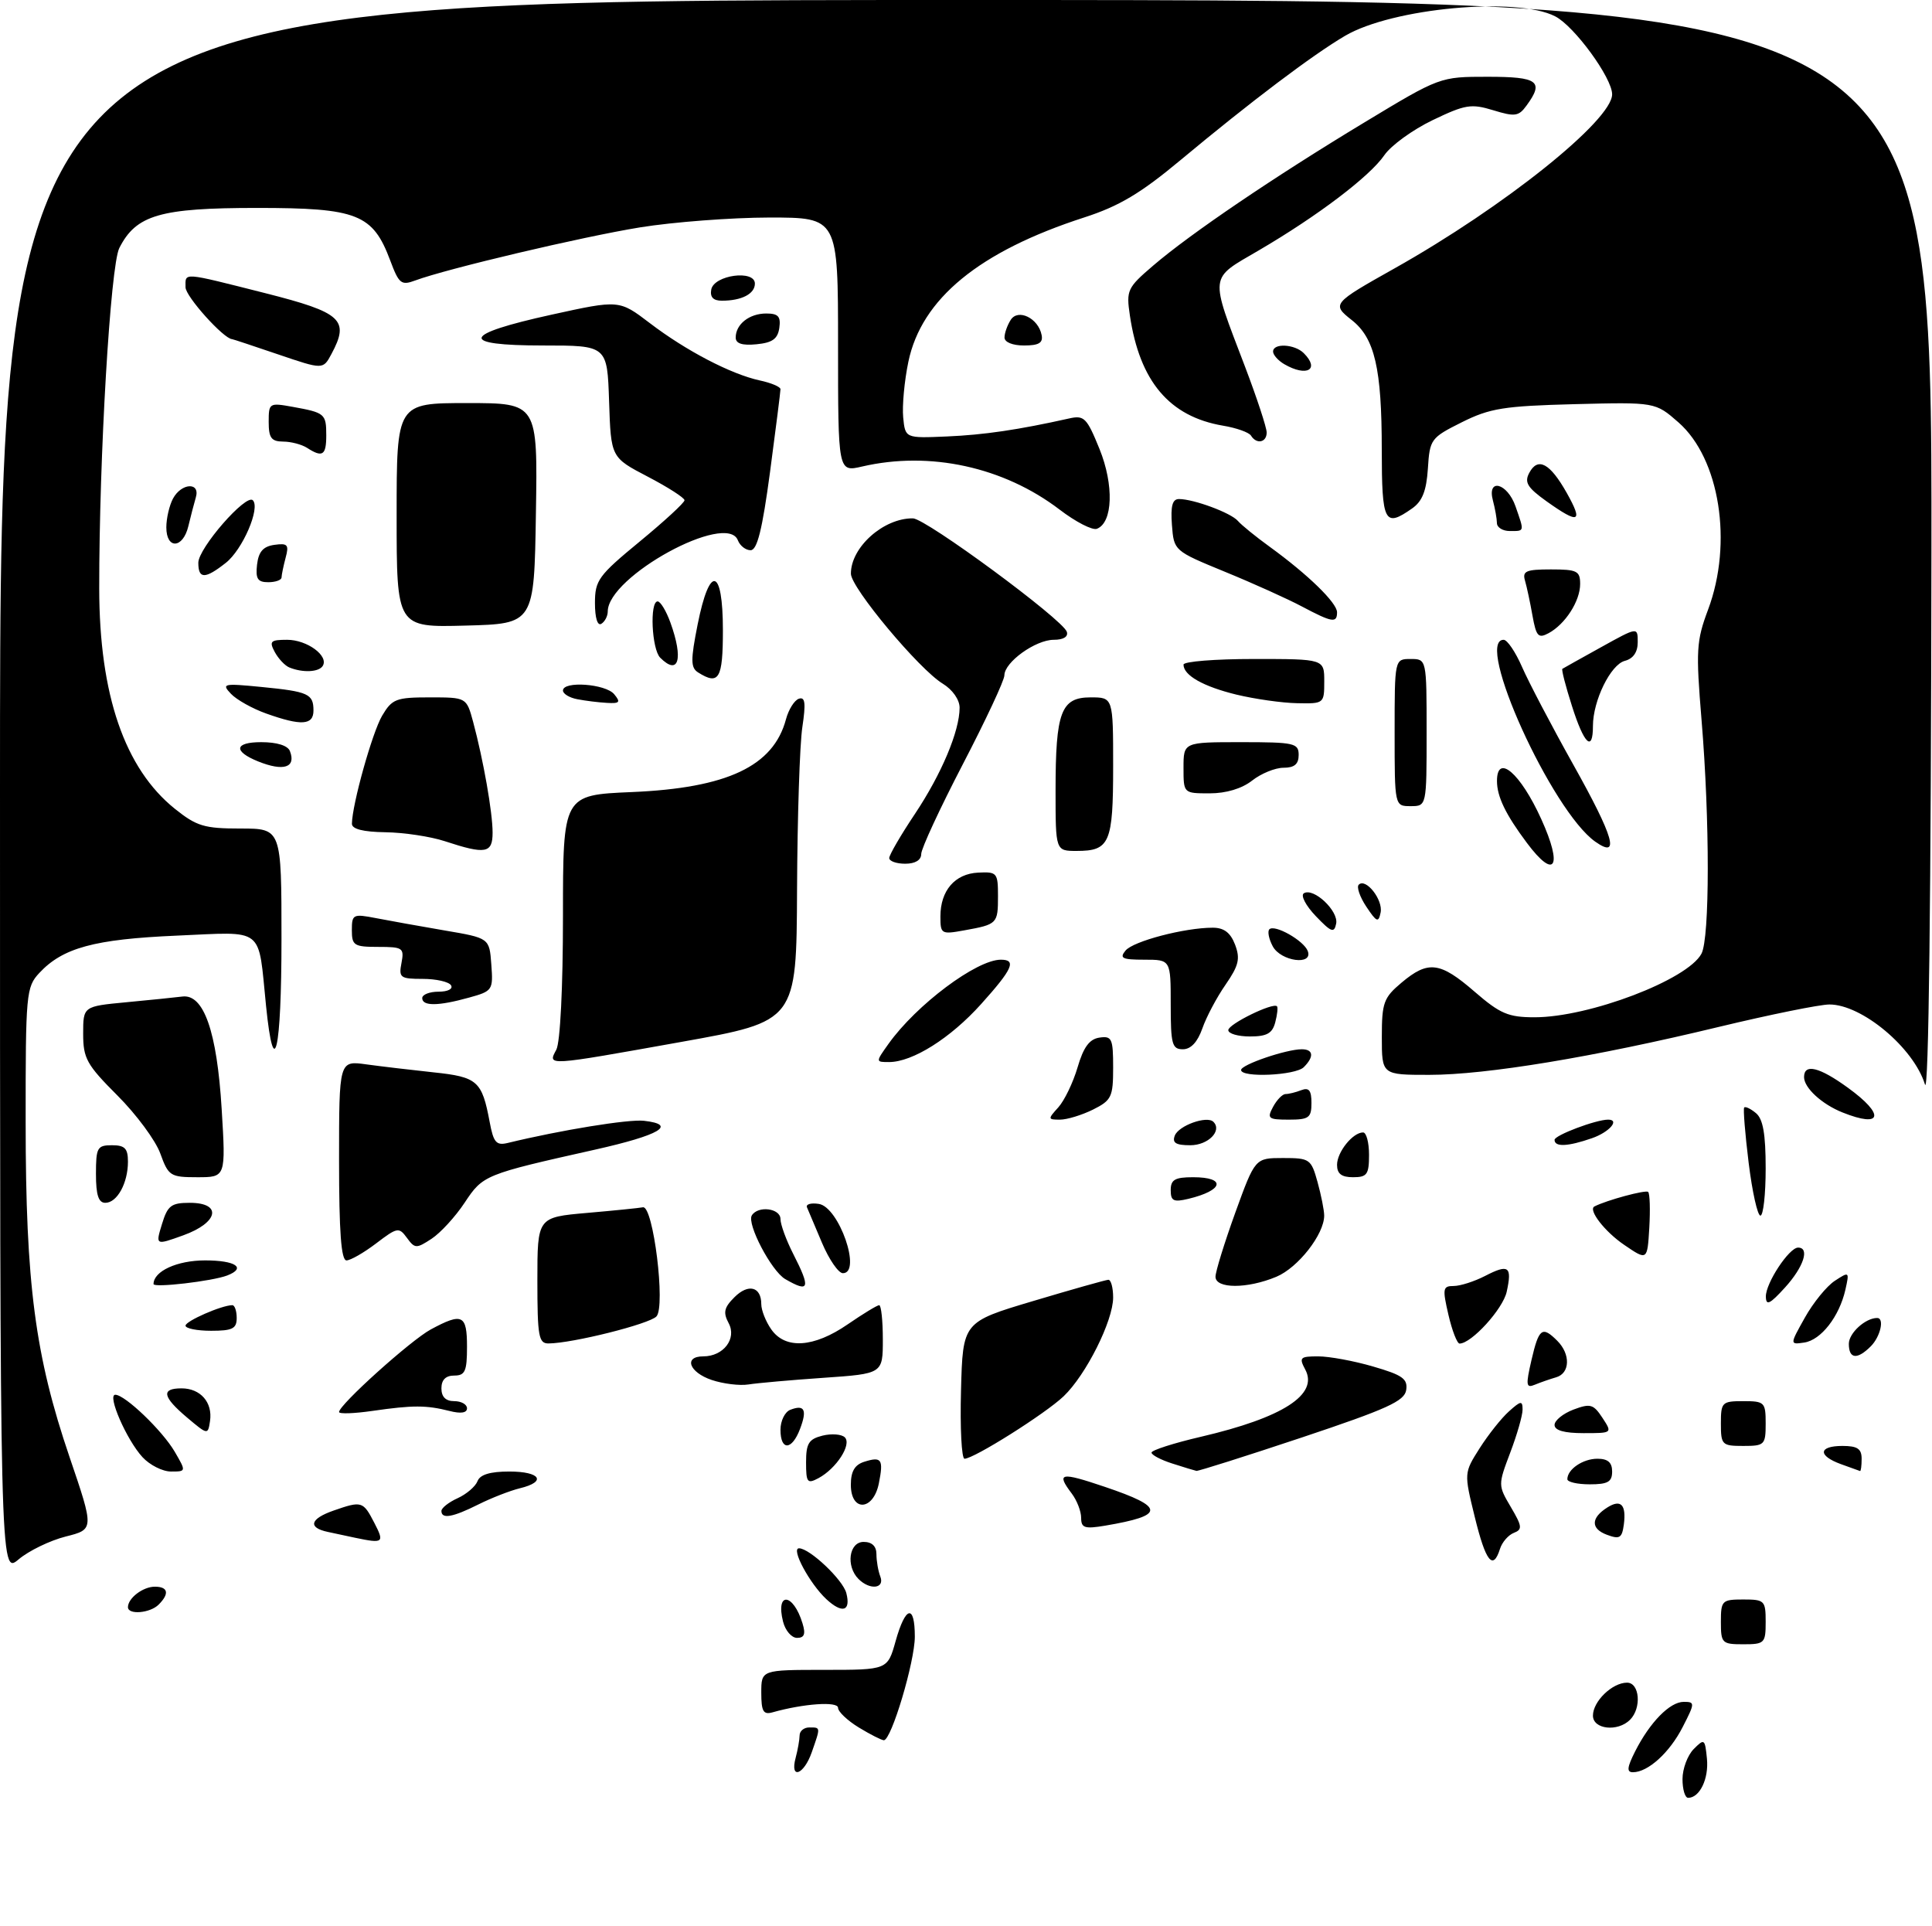 <?xml version="1.0" encoding="UTF-8" standalone="no"?>
<!DOCTYPE svg PUBLIC "-//W3C//DTD SVG 1.1//EN" "http://www.w3.org/Graphics/SVG/1.1/DTD/svg11.dtd" >
<svg xmlns="http://www.w3.org/2000/svg" xmlns:xlink="http://www.w3.org/1999/xlink" version="1.1" viewBox="0 0 302 301">
 <g >
 <path fill="currentColor"
d=" M 263.00 278.07 C 263.00 276.46 263.79 274.35 264.75 273.38 C 266.42 271.70 266.51 271.77 266.82 274.88 C 267.13 278.02 265.69 281.00 263.88 281.00 C 263.39 281.00 263.00 279.68 263.00 278.07 Z  M 124.37 274.75 C 124.70 273.51 124.98 271.94 124.99 271.25 C 124.99 270.56 125.67 270.00 126.50 270.00 C 128.29 270.00 128.28 269.90 126.90 273.85 C 125.66 277.43 123.44 278.21 124.37 274.75 Z  M 255.59 273.75 C 257.90 269.19 261.02 266.00 263.19 266.00 C 264.96 266.00 264.96 266.17 263.03 269.93 C 260.99 273.93 257.61 277.00 255.25 277.00 C 254.25 277.00 254.33 276.25 255.59 273.75 Z  M 134.25 270.01 C 132.46 268.92 131.00 267.53 131.00 266.93 C 131.00 265.89 125.61 266.27 120.75 267.64 C 119.32 268.04 119.00 267.49 119.00 264.57 C 119.00 261.00 119.00 261.00 128.87 261.00 C 138.74 261.00 138.74 261.00 140.00 256.50 C 141.54 251.00 143.00 250.66 143.00 255.81 C 143.00 259.73 139.33 272.00 138.16 272.00 C 137.80 271.99 136.04 271.10 134.25 270.01 Z  M 249.00 268.15 C 249.00 265.92 252.02 263.00 254.33 263.00 C 256.31 263.00 256.63 266.97 254.80 268.80 C 252.87 270.73 249.00 270.30 249.00 268.15 Z  M 269.00 253.50 C 269.00 250.17 269.17 250.00 272.50 250.00 C 275.83 250.00 276.00 250.17 276.00 253.50 C 276.00 256.83 275.83 257.00 272.50 257.00 C 269.17 257.00 269.00 256.83 269.00 253.50 Z  M 122.40 253.45 C 121.21 248.71 124.01 248.98 125.45 253.75 C 125.96 255.41 125.73 256.00 124.59 256.00 C 123.73 256.00 122.75 254.85 122.40 253.45 Z  M 20.00 251.20 C 20.00 249.79 22.35 248.00 24.20 248.00 C 26.28 248.00 26.52 249.08 24.80 250.80 C 23.45 252.15 20.00 252.43 20.00 251.20 Z  M 129.16 249.94 C 126.55 247.50 123.59 242.00 124.90 242.00 C 126.56 242.00 131.74 246.90 132.29 248.99 C 133.03 251.85 131.66 252.26 129.16 249.94 Z  M 134.20 246.80 C 132.19 244.79 132.71 241.00 135.00 241.00 C 136.30 241.00 137.00 241.67 137.00 242.92 C 137.00 243.97 137.27 245.55 137.61 246.42 C 138.33 248.31 135.97 248.57 134.20 246.80 Z  M -0.00 123.09 C 0.00 0.00 0.00 0.00 151.00 0.00 C 302.00 0.00 302.00 0.00 301.91 86.25 C 301.85 140.56 301.48 171.39 300.90 169.50 C 299.14 163.78 291.05 157.00 285.97 157.00 C 284.46 157.00 276.69 158.58 268.70 160.50 C 249.11 165.23 232.34 168.00 223.40 168.00 C 216.00 168.00 216.00 168.00 216.00 162.09 C 216.00 156.72 216.28 155.94 219.08 153.59 C 223.24 150.09 225.09 150.31 230.50 155.00 C 234.50 158.46 235.77 159.00 239.88 159.00 C 248.41 159.00 263.78 153.15 265.96 149.07 C 267.27 146.63 267.28 128.20 265.98 112.57 C 265.08 101.65 265.16 100.19 267.00 95.28 C 270.90 84.85 268.82 71.68 262.37 66.02 C 258.75 62.85 258.75 62.85 246.13 63.17 C 235.04 63.46 232.89 63.81 228.50 66.00 C 223.66 68.42 223.49 68.65 223.20 73.23 C 222.97 76.73 222.33 78.36 220.72 79.48 C 216.41 82.50 216.00 81.71 215.99 70.25 C 215.99 57.58 214.89 52.84 211.29 50.02 C 208.15 47.54 208.26 47.41 218.00 41.94 C 235.11 32.33 252.00 18.81 252.00 14.74 C 252.00 12.18 246.11 4.11 243.11 2.56 C 237.12 -0.54 217.68 1.25 210.27 5.59 C 205.23 8.54 195.48 15.90 184.50 25.05 C 178.30 30.22 174.92 32.23 169.50 33.98 C 153.05 39.30 144.04 46.70 141.99 56.55 C 141.37 59.52 141.01 63.42 141.18 65.22 C 141.50 68.50 141.50 68.50 148.00 68.22 C 153.82 67.97 159.18 67.18 167.10 65.41 C 169.47 64.87 169.88 65.28 171.87 70.18 C 174.15 75.81 173.96 81.69 171.46 82.65 C 170.76 82.92 168.14 81.57 165.63 79.65 C 156.89 72.98 145.34 70.46 134.75 72.92 C 131.00 73.79 131.00 73.79 131.00 53.89 C 131.00 34.00 131.00 34.00 120.25 34.00 C 114.34 34.01 105.24 34.70 100.04 35.54 C 90.95 37.02 69.89 41.99 64.90 43.84 C 62.72 44.65 62.36 44.36 61.00 40.72 C 58.28 33.45 55.87 32.50 40.17 32.50 C 25.02 32.50 21.27 33.59 18.65 38.77 C 17.26 41.53 15.49 71.52 15.51 92.00 C 15.53 108.60 19.49 120.12 27.34 126.42 C 30.74 129.14 31.93 129.50 37.59 129.50 C 44.00 129.50 44.00 129.50 44.00 146.75 C 44.00 164.33 42.83 169.43 41.59 157.25 C 40.31 144.67 41.55 145.64 27.60 146.24 C 14.74 146.80 9.81 148.14 6.14 152.08 C 4.09 154.28 4.00 155.29 4.01 175.44 C 4.01 200.69 5.49 211.94 10.87 227.73 C 14.72 239.04 14.72 239.04 10.27 240.16 C 7.82 240.78 4.51 242.38 2.91 243.73 C 0.00 246.18 -0.00 246.18 -0.00 123.09 Z  M 230.53 237.11 C 228.84 230.22 228.84 230.22 231.29 226.36 C 232.64 224.24 234.70 221.64 235.87 220.60 C 237.74 218.92 238.00 218.89 238.00 220.33 C 238.00 221.24 237.13 224.26 236.07 227.05 C 234.16 232.10 234.16 232.15 236.17 235.56 C 237.94 238.56 238.00 239.06 236.63 239.59 C 235.78 239.92 234.80 241.04 234.47 242.09 C 233.38 245.54 232.24 244.10 230.53 237.11 Z  M 55.50 240.35 C 54.40 240.11 52.49 239.71 51.25 239.44 C 48.08 238.77 48.45 237.39 52.15 236.10 C 56.54 234.57 56.76 234.63 58.50 238.00 C 60.13 241.14 59.94 241.28 55.50 240.35 Z  M 251.17 239.88 C 248.63 238.93 248.67 237.24 251.26 235.61 C 253.37 234.28 254.23 235.18 253.83 238.28 C 253.54 240.41 253.18 240.63 251.17 239.88 Z  M 169.00 237.24 C 169.00 236.22 168.34 234.51 167.53 233.44 C 165.07 230.18 165.74 230.04 172.69 232.39 C 182.15 235.58 182.16 236.87 172.75 238.46 C 169.54 239.00 169.00 238.82 169.00 237.24 Z  M 69.00 236.16 C 69.00 235.70 70.14 234.80 71.53 234.17 C 72.92 233.54 74.32 232.34 74.64 231.51 C 75.03 230.48 76.61 230.00 79.61 230.00 C 84.50 230.00 85.50 231.60 81.25 232.62 C 79.74 232.99 76.83 234.12 74.79 235.14 C 70.76 237.16 69.00 237.47 69.00 236.16 Z  M 133.00 232.07 C 133.00 229.98 133.60 228.95 135.08 228.48 C 137.81 227.61 138.13 228.08 137.38 231.84 C 136.52 236.16 133.00 236.35 133.00 232.07 Z  M 126.00 228.55 C 126.00 225.61 126.42 224.93 128.57 224.39 C 129.99 224.04 131.56 224.16 132.06 224.66 C 133.17 225.77 130.74 229.53 127.95 231.03 C 126.19 231.97 126.00 231.73 126.00 228.55 Z  M 245.00 231.20 C 245.00 229.65 247.43 228.00 249.70 228.00 C 251.33 228.00 252.00 228.58 252.00 230.00 C 252.00 231.62 251.33 232.00 248.50 232.00 C 246.57 232.00 245.00 231.64 245.00 231.20 Z  M 22.27 227.75 C 19.80 225.07 16.71 218.00 18.02 218.00 C 19.54 218.00 25.38 223.60 27.31 226.90 C 29.11 230.00 29.11 230.00 26.73 230.00 C 25.42 230.00 23.41 228.99 22.27 227.75 Z  M 183.25 228.75 C 181.46 228.18 180.00 227.41 180.00 227.04 C 180.00 226.67 183.49 225.55 187.75 224.56 C 200.55 221.57 206.13 217.97 204.03 214.06 C 203.03 212.18 203.21 212.00 206.06 212.00 C 207.78 212.00 211.65 212.71 214.65 213.59 C 219.23 214.92 220.07 215.51 219.81 217.26 C 219.55 218.99 216.84 220.22 203.52 224.67 C 194.74 227.60 187.31 229.95 187.02 229.90 C 186.74 229.84 185.04 229.33 183.25 228.75 Z  M 287.75 228.84 C 284.11 227.51 284.25 226.00 288.00 226.00 C 290.33 226.00 291.00 226.44 291.00 228.00 C 291.00 229.10 290.89 229.96 290.75 229.92 C 290.61 229.88 289.26 229.39 287.75 228.84 Z  M 150.22 217.32 C 150.50 206.63 150.50 206.63 161.50 203.35 C 167.55 201.54 172.84 200.05 173.25 200.03 C 173.66 200.02 174.00 201.26 174.00 202.80 C 174.00 206.45 169.76 214.90 166.26 218.24 C 163.39 220.97 152.24 228.00 150.77 228.00 C 150.31 228.00 150.06 223.19 150.22 217.32 Z  M 122.00 223.47 C 122.00 222.08 122.69 220.67 123.54 220.35 C 125.76 219.49 126.20 220.35 125.05 223.36 C 123.78 226.71 122.00 226.78 122.00 223.47 Z  M 269.00 222.50 C 269.00 219.17 269.17 219.00 272.50 219.00 C 275.83 219.00 276.00 219.17 276.00 222.50 C 276.00 225.83 275.83 226.00 272.50 226.00 C 269.17 226.00 269.00 225.83 269.00 222.50 Z  M 29.25 221.57 C 25.39 218.31 25.14 217.00 28.38 217.00 C 31.34 217.00 33.26 219.20 32.83 222.10 C 32.50 224.29 32.48 224.29 29.25 221.57 Z  M 243.00 222.72 C 243.00 222.01 244.33 220.94 245.95 220.32 C 248.60 219.33 249.07 219.46 250.48 221.60 C 252.05 224.00 252.05 224.00 247.52 224.00 C 244.51 224.00 243.00 223.57 243.00 222.72 Z  M 53.00 220.70 C 53.00 219.57 64.21 209.48 67.34 207.79 C 72.27 205.13 73.00 205.48 73.00 210.50 C 73.00 214.33 72.70 215.00 71.00 215.00 C 69.67 215.00 69.00 215.67 69.00 217.00 C 69.00 218.33 69.67 219.00 71.00 219.00 C 72.10 219.00 73.00 219.50 73.00 220.12 C 73.00 220.84 72.03 220.99 70.25 220.53 C 66.64 219.62 64.56 219.61 58.25 220.52 C 55.36 220.94 53.00 221.02 53.00 220.70 Z  M 111.25 215.69 C 107.71 214.49 106.82 212.00 109.93 212.00 C 113.09 212.00 115.20 209.24 113.90 206.81 C 113.01 205.15 113.18 204.37 114.80 202.76 C 116.97 200.58 119.00 201.10 119.00 203.84 C 119.00 204.78 119.70 206.56 120.56 207.78 C 122.76 210.93 127.21 210.64 132.50 207.00 C 134.90 205.35 137.12 204.00 137.43 204.00 C 137.74 204.00 138.00 206.41 138.00 209.35 C 138.00 214.71 138.00 214.71 128.75 215.35 C 123.66 215.70 118.38 216.17 117.00 216.39 C 115.62 216.61 113.04 216.29 111.25 215.69 Z  M 239.40 212.54 C 240.55 207.59 241.07 207.21 243.43 209.57 C 245.52 211.66 245.43 214.64 243.25 215.27 C 242.29 215.55 240.79 216.07 239.92 216.43 C 238.54 217.00 238.48 216.53 239.40 212.54 Z  M 289.00 210.04 C 289.00 208.36 291.59 206.00 293.43 206.00 C 294.60 206.00 293.94 208.92 292.43 210.43 C 290.30 212.56 289.00 212.41 289.00 210.04 Z  M 84.00 200.13 C 84.00 190.26 84.00 190.26 91.75 189.58 C 96.01 189.21 99.95 188.81 100.50 188.70 C 102.11 188.38 104.07 204.22 102.61 205.76 C 101.48 206.95 89.52 209.95 85.75 209.98 C 84.20 210.00 84.00 208.87 84.00 200.13 Z  M 226.41 205.50 C 225.46 201.40 225.53 201.00 227.23 201.00 C 228.26 201.00 230.47 200.29 232.14 199.43 C 235.83 197.52 236.39 197.94 235.52 201.90 C 234.93 204.60 230.01 210.00 228.15 210.00 C 227.77 210.00 226.98 207.97 226.41 205.50 Z  M 282.13 205.94 C 283.43 203.61 285.54 201.02 286.81 200.19 C 289.07 198.71 289.10 198.74 288.46 201.59 C 287.51 205.78 284.65 209.45 282.03 209.84 C 279.76 210.17 279.76 210.17 282.13 205.94 Z  M 29.00 207.20 C 29.00 206.48 34.67 204.00 36.32 204.00 C 36.69 204.00 37.00 204.90 37.00 206.00 C 37.00 207.67 36.33 208.00 33.00 208.00 C 30.80 208.00 29.00 207.64 29.00 207.20 Z  M 276.03 202.65 C 276.00 200.56 279.66 195.00 281.07 195.00 C 282.93 195.00 281.93 198.04 279.03 201.23 C 276.64 203.86 276.05 204.14 276.03 202.65 Z  M 24.00 200.70 C 24.00 198.69 27.68 197.00 32.07 197.00 C 36.84 197.00 38.57 198.18 35.51 199.36 C 33.18 200.25 24.00 201.32 24.00 200.70 Z  M 122.74 199.92 C 120.57 198.65 116.71 191.28 117.52 189.97 C 118.49 188.40 122.00 188.85 122.00 190.54 C 122.00 191.39 122.90 193.84 124.00 196.00 C 126.75 201.39 126.52 202.11 122.74 199.92 Z  M 190.00 199.55 C 190.00 198.76 191.39 194.26 193.09 189.55 C 196.19 181.00 196.19 181.00 200.55 181.00 C 204.73 181.00 204.95 181.15 205.95 184.75 C 206.52 186.81 206.99 189.18 206.99 190.00 C 206.99 192.92 202.91 198.14 199.51 199.56 C 194.97 201.46 190.00 201.45 190.00 199.55 Z  M 128.50 194.28 C 127.40 191.69 126.34 189.18 126.14 188.70 C 125.94 188.22 126.77 187.98 127.99 188.17 C 131.15 188.64 134.75 199.01 131.75 199.00 C 131.06 198.99 129.60 196.87 128.50 194.28 Z  M 53.00 181.39 C 53.00 165.77 53.00 165.77 57.25 166.36 C 59.59 166.68 64.33 167.24 67.79 167.61 C 74.64 168.33 75.34 168.95 76.54 175.35 C 77.14 178.58 77.57 179.08 79.38 178.64 C 87.66 176.63 98.30 174.90 100.67 175.18 C 105.93 175.78 103.14 177.42 93.01 179.69 C 75.72 183.56 75.50 183.65 72.63 187.98 C 71.19 190.16 68.86 192.70 67.46 193.62 C 65.08 195.18 64.85 195.17 63.61 193.48 C 62.36 191.77 62.11 191.82 58.80 194.34 C 56.88 195.80 54.79 197.00 54.16 197.00 C 53.33 197.00 53.00 192.53 53.00 181.39 Z  M 253.88 194.57 C 250.85 192.51 248.21 189.10 249.23 188.57 C 251.13 187.59 257.27 185.93 257.63 186.30 C 257.90 186.56 257.97 189.09 257.81 191.91 C 257.50 197.04 257.50 197.04 253.88 194.57 Z  M 25.32 191.32 C 26.20 188.43 26.76 188.00 29.67 188.00 C 34.78 188.00 34.15 191.10 28.65 193.08 C 24.30 194.65 24.30 194.65 25.32 191.32 Z  M 273.34 181.75 C 272.78 177.21 272.47 173.32 272.64 173.11 C 272.81 172.89 273.64 173.28 274.48 173.98 C 275.59 174.90 276.00 177.23 276.00 182.62 C 276.00 186.68 275.63 190.00 275.18 190.00 C 274.73 190.00 273.90 186.29 273.34 181.75 Z  M 15.00 183.50 C 15.00 179.37 15.20 179.00 17.50 179.00 C 19.52 179.00 20.00 179.50 20.00 181.57 C 20.00 184.92 18.31 188.00 16.46 188.00 C 15.40 188.00 15.00 186.79 15.00 183.50 Z  M 183.00 186.02 C 183.00 184.38 183.66 184.00 186.50 184.00 C 191.73 184.00 191.27 186.06 185.75 187.38 C 183.44 187.93 183.00 187.71 183.00 186.02 Z  M 25.06 180.30 C 24.33 178.26 21.31 174.18 18.36 171.23 C 13.55 166.42 13.00 165.43 13.00 161.58 C 13.00 157.29 13.00 157.29 19.75 156.65 C 23.46 156.30 27.40 155.90 28.50 155.76 C 31.85 155.33 33.91 161.21 34.65 173.33 C 35.30 184.00 35.30 184.00 30.85 184.00 C 26.63 184.00 26.33 183.81 25.06 180.30 Z  M 209.00 182.07 C 209.00 180.06 211.46 177.00 213.07 177.00 C 213.58 177.00 214.00 178.57 214.00 180.50 C 214.00 183.57 213.69 184.00 211.50 184.00 C 209.70 184.00 209.00 183.46 209.00 182.07 Z  M 183.64 177.49 C 184.25 175.92 188.67 174.34 189.67 175.34 C 191.08 176.74 188.86 179.00 186.06 179.00 C 183.80 179.00 183.20 178.63 183.64 177.49 Z  M 243.00 178.16 C 243.00 177.44 249.47 175.00 251.37 175.00 C 253.26 175.00 251.56 176.96 248.85 177.90 C 245.09 179.21 243.00 179.31 243.00 178.16 Z  M 165.43 173.08 C 166.38 172.03 167.74 169.21 168.44 166.83 C 169.36 163.68 170.29 162.41 171.85 162.18 C 173.80 161.89 174.00 162.32 174.00 166.86 C 174.00 171.46 173.75 171.98 170.85 173.43 C 169.11 174.29 166.79 175.00 165.69 175.00 C 163.78 175.00 163.77 174.91 165.43 173.08 Z  M 199.00 173.00 C 199.59 171.90 200.47 171.00 200.95 171.00 C 201.44 171.00 202.55 170.73 203.42 170.39 C 204.61 169.94 205.00 170.43 205.00 172.39 C 205.00 174.71 204.61 175.00 201.46 175.00 C 198.24 175.00 198.02 174.82 199.00 173.00 Z  M 288.02 173.88 C 284.78 172.59 282.00 170.03 282.00 168.35 C 282.00 166.19 284.39 166.77 288.85 170.01 C 294.70 174.24 294.24 176.37 288.02 173.88 Z  M 194.00 167.24 C 194.00 166.41 201.06 164.00 203.48 164.00 C 205.31 164.00 205.44 165.16 203.80 166.80 C 202.50 168.10 194.00 168.48 194.00 167.24 Z  M 86.96 164.07 C 87.57 162.93 88.00 154.34 88.00 143.19 C 88.00 124.26 88.00 124.26 98.75 123.80 C 113.68 123.17 120.90 119.76 122.86 112.42 C 123.27 110.89 124.18 109.44 124.88 109.21 C 125.86 108.88 125.98 109.90 125.42 113.64 C 125.01 116.31 124.64 127.75 124.59 139.06 C 124.50 159.63 124.50 159.63 106.50 162.85 C 85.27 166.65 85.59 166.63 86.96 164.07 Z  M 138.89 163.15 C 143.24 157.05 152.65 150.00 156.45 150.00 C 158.94 150.00 158.29 151.46 153.36 156.94 C 148.57 162.27 142.65 166.00 138.97 166.00 C 136.86 166.00 136.86 166.00 138.89 163.15 Z  M 183.00 157.00 C 183.00 150.00 183.00 150.00 178.88 150.00 C 175.41 150.00 174.95 149.77 175.94 148.57 C 177.16 147.10 185.18 145.00 189.57 145.00 C 191.33 145.00 192.34 145.77 193.06 147.65 C 193.89 149.85 193.64 150.91 191.57 153.91 C 190.19 155.89 188.56 158.97 187.94 160.76 C 187.19 162.88 186.15 164.00 184.90 164.00 C 183.21 164.00 183.00 163.21 183.00 157.00 Z  M 192.00 161.01 C 192.00 160.07 198.98 156.65 199.61 157.28 C 199.78 157.45 199.66 158.58 199.34 159.79 C 198.89 161.52 198.03 162.00 195.38 162.00 C 193.52 162.00 192.00 161.56 192.00 161.01 Z  M 66.00 156.00 C 66.00 155.45 67.15 155.00 68.56 155.00 C 70.01 155.00 70.85 154.57 70.50 154.00 C 70.16 153.45 68.17 153.00 66.08 153.00 C 62.56 153.00 62.31 152.81 62.76 150.50 C 63.20 148.16 62.97 148.00 59.12 148.00 C 55.35 148.00 55.00 147.78 55.00 145.39 C 55.00 142.91 55.19 142.81 58.75 143.50 C 60.81 143.90 65.65 144.77 69.50 145.43 C 76.50 146.62 76.50 146.62 76.80 150.75 C 77.10 154.76 77.00 154.91 73.30 155.93 C 68.52 157.26 66.00 157.29 66.00 156.00 Z  M 198.95 147.91 C 198.34 146.77 198.10 145.57 198.42 145.25 C 199.24 144.43 203.79 147.00 204.42 148.64 C 205.30 150.95 200.22 150.27 198.95 147.91 Z  M 147.00 143.24 C 147.00 139.20 149.26 136.57 152.90 136.39 C 155.85 136.24 156.00 136.42 156.00 140.06 C 156.00 144.38 155.90 144.48 150.75 145.41 C 147.13 146.07 147.00 145.99 147.00 143.24 Z  M 205.67 143.18 C 204.11 141.55 203.28 139.95 203.81 139.62 C 205.33 138.68 209.27 142.39 208.86 144.37 C 208.55 145.89 208.09 145.71 205.67 143.18 Z  M 213.58 141.72 C 212.56 140.19 212.03 138.64 212.39 138.28 C 213.49 137.17 216.22 140.64 215.81 142.63 C 215.48 144.26 215.19 144.14 213.58 141.72 Z  M 139.00 134.11 C 139.00 133.63 140.80 130.53 143.00 127.24 C 147.17 120.99 150.00 114.27 150.00 110.61 C 150.00 109.36 148.89 107.79 147.37 106.86 C 143.68 104.63 133.03 91.88 133.01 89.68 C 132.98 85.55 138.10 80.97 142.70 81.02 C 144.72 81.04 166.12 96.81 166.76 98.75 C 167.01 99.52 166.23 100.00 164.72 100.00 C 161.87 100.00 157.00 103.50 157.00 105.56 C 157.00 106.34 154.07 112.59 150.50 119.46 C 146.93 126.33 144.00 132.64 144.00 133.48 C 144.00 134.43 143.07 135.00 141.50 135.00 C 140.12 135.00 139.00 134.60 139.00 134.11 Z  M 238.68 131.75 C 235.34 127.29 234.00 124.50 234.00 122.07 C 234.00 117.69 237.67 120.85 240.92 128.02 C 244.33 135.52 243.06 137.62 238.68 131.75 Z  M 69.50 131.47 C 67.30 130.75 63.14 130.12 60.25 130.08 C 56.75 130.03 55.00 129.58 55.01 128.75 C 55.05 125.71 58.19 114.49 59.73 111.87 C 61.29 109.24 61.91 109.00 67.18 109.00 C 72.92 109.00 72.92 109.00 73.96 112.84 C 75.56 118.80 77.00 126.98 77.00 130.14 C 77.00 133.39 75.91 133.58 69.50 131.47 Z  M 165.00 123.57 C 165.00 111.26 165.85 109.00 170.48 109.00 C 174.00 109.00 174.00 109.00 174.00 119.80 C 174.00 131.77 173.47 133.00 168.30 133.00 C 165.00 133.00 165.00 133.00 165.00 123.57 Z  M 249.36 131.55 C 242.58 126.77 230.42 100.00 235.04 100.00 C 235.61 100.00 236.90 101.91 237.92 104.25 C 238.94 106.59 242.53 113.44 245.91 119.48 C 252.30 130.89 253.28 134.31 249.36 131.55 Z  M 218.00 114.50 C 218.00 103.00 218.00 103.00 220.50 103.00 C 223.00 103.00 223.00 103.00 223.00 114.50 C 223.00 126.00 223.00 126.00 220.50 126.00 C 218.00 126.00 218.00 126.00 218.00 114.50 Z  M 185.00 120.00 C 185.00 116.00 185.00 116.00 194.00 116.00 C 202.33 116.00 203.00 116.15 203.00 118.00 C 203.00 119.44 202.33 120.00 200.63 120.00 C 199.33 120.00 197.13 120.90 195.73 122.00 C 194.13 123.26 191.67 124.00 189.09 124.00 C 185.00 124.00 185.00 124.00 185.00 120.00 Z  M 40.35 119.01 C 36.42 117.42 36.65 116.00 40.83 116.00 C 43.30 116.00 44.99 116.53 45.32 117.40 C 46.31 119.97 44.33 120.61 40.35 119.01 Z  M 245.72 110.35 C 244.73 107.26 244.06 104.65 244.22 104.54 C 244.37 104.44 247.09 102.92 250.25 101.17 C 256.00 97.98 256.00 97.98 256.00 100.37 C 256.00 101.93 255.30 102.95 253.99 103.29 C 251.76 103.87 249.00 109.52 249.00 113.47 C 249.00 117.64 247.61 116.32 245.72 110.35 Z  M 41.60 111.52 C 39.46 110.76 36.98 109.37 36.10 108.44 C 34.60 106.86 34.91 106.79 40.84 107.37 C 48.21 108.09 49.00 108.45 49.00 111.06 C 49.00 113.36 47.09 113.48 41.60 111.52 Z  M 90.25 109.29 C 89.01 109.06 88.00 108.44 88.00 107.93 C 88.00 106.40 94.65 106.88 96.00 108.50 C 97.05 109.76 96.87 109.98 94.87 109.86 C 93.57 109.79 91.49 109.53 90.25 109.29 Z  M 193.28 108.57 C 188.10 107.31 185.00 105.56 185.00 103.88 C 185.00 103.39 189.95 103.00 196.00 103.00 C 207.00 103.00 207.00 103.00 207.00 106.50 C 207.00 109.96 206.96 110.00 202.75 109.91 C 200.41 109.87 196.15 109.26 193.28 108.57 Z  M 109.12 105.10 C 107.96 104.36 107.94 103.19 109.05 97.61 C 110.92 88.19 113.00 88.66 113.00 98.50 C 113.00 106.11 112.38 107.16 109.12 105.10 Z  M 45.24 104.33 C 44.54 104.05 43.52 102.96 42.95 101.91 C 42.05 100.23 42.28 100.00 44.89 100.00 C 48.00 100.00 51.42 102.51 50.45 104.08 C 49.85 105.06 47.33 105.18 45.24 104.33 Z  M 103.20 102.80 C 101.87 101.47 101.53 94.00 102.80 94.00 C 103.24 94.00 104.14 95.49 104.80 97.32 C 106.86 103.02 106.08 105.68 103.20 102.80 Z  M 239.55 96.23 C 239.19 94.18 238.66 91.71 238.38 90.75 C 237.94 89.26 238.55 89.00 242.43 89.00 C 246.52 89.00 247.00 89.24 247.00 91.28 C 247.00 93.95 244.67 97.57 242.06 98.97 C 240.46 99.83 240.13 99.46 239.55 96.23 Z  M 62.00 80.53 C 62.00 63.00 62.00 63.00 73.02 63.00 C 84.05 63.00 84.05 63.00 83.77 80.25 C 83.50 97.50 83.50 97.50 72.75 97.78 C 62.00 98.07 62.00 98.07 62.00 80.53 Z  M 93.00 94.26 C 93.00 90.70 93.54 89.96 100.00 84.64 C 103.85 81.47 107.00 78.57 107.00 78.19 C 107.00 77.81 104.41 76.15 101.25 74.50 C 95.50 71.50 95.50 71.50 95.21 62.75 C 94.92 54.00 94.92 54.00 84.88 54.00 C 71.63 54.00 72.11 52.28 86.23 49.18 C 96.79 46.86 96.79 46.86 101.56 50.49 C 107.23 54.82 114.26 58.48 118.75 59.46 C 120.54 59.84 122.00 60.46 122.00 60.83 C 122.00 61.20 121.27 67.01 120.37 73.75 C 119.16 82.78 118.36 86.00 117.33 86.00 C 116.56 86.00 115.67 85.30 115.34 84.45 C 113.61 79.93 95.00 90.10 95.00 95.58 C 95.00 96.29 94.55 97.16 94.00 97.50 C 93.40 97.87 93.00 96.58 93.00 94.26 Z  M 203.50 94.79 C 201.30 93.62 195.90 91.18 191.50 89.38 C 183.50 86.09 183.50 86.09 183.19 82.05 C 182.97 79.09 183.26 78.00 184.29 78.00 C 186.59 78.00 192.42 80.16 193.50 81.42 C 194.05 82.06 196.30 83.89 198.50 85.48 C 204.45 89.80 209.00 94.22 209.00 95.70 C 209.00 97.43 208.24 97.30 203.50 94.79 Z  M 40.18 88.25 C 40.42 86.23 41.13 85.41 42.89 85.16 C 44.96 84.87 45.20 85.14 44.65 87.16 C 44.31 88.45 44.02 89.84 44.01 90.25 C 44.01 90.66 43.07 91.00 41.93 91.00 C 40.27 91.00 39.93 90.46 40.18 88.25 Z  M 31.00 87.96 C 31.00 85.68 38.46 77.13 39.52 78.19 C 40.73 79.40 37.92 85.92 35.29 87.98 C 32.05 90.53 31.00 90.53 31.00 87.96 Z  M 26.00 82.43 C 26.00 81.02 26.47 79.00 27.04 77.93 C 28.36 75.47 31.34 75.31 30.61 77.75 C 30.33 78.71 29.80 80.74 29.44 82.25 C 28.60 85.76 26.00 85.90 26.00 82.43 Z  M 233.99 81.75 C 233.98 81.06 233.70 79.49 233.37 78.25 C 232.40 74.65 235.62 75.47 236.90 79.15 C 238.30 83.17 238.34 83.00 236.00 83.00 C 234.90 83.00 233.99 82.44 233.99 81.75 Z  M 241.77 78.37 C 238.74 76.20 238.25 75.40 239.05 73.90 C 240.40 71.38 242.29 72.39 244.91 77.05 C 247.51 81.68 246.83 81.97 241.77 78.37 Z  M 48.00 70.00 C 47.17 69.47 45.49 69.02 44.25 69.02 C 42.41 69.00 42.00 68.44 42.00 65.95 C 42.00 62.98 42.09 62.93 45.75 63.59 C 50.79 64.50 51.00 64.67 51.00 68.06 C 51.00 71.18 50.41 71.56 48.00 70.00 Z  M 195.55 68.09 C 195.24 67.58 193.27 66.88 191.16 66.53 C 182.80 65.11 178.15 59.61 176.62 49.33 C 176.03 45.36 176.21 44.98 180.25 41.52 C 186.09 36.51 199.23 27.61 213.30 19.12 C 225.09 12.00 225.09 12.00 232.55 12.00 C 240.44 12.00 241.40 12.71 238.61 16.51 C 237.39 18.19 236.80 18.27 233.41 17.23 C 229.97 16.18 229.04 16.33 223.94 18.78 C 220.82 20.28 217.43 22.74 216.39 24.26 C 214.12 27.57 205.96 33.76 196.74 39.15 C 188.94 43.71 189.05 42.71 194.63 57.35 C 196.48 62.22 198.00 66.83 198.00 67.60 C 198.00 69.17 196.42 69.49 195.55 68.09 Z  M 43.50 55.40 C 39.65 54.09 36.40 53.01 36.28 53.01 C 34.95 52.95 29.00 46.33 29.00 44.90 C 29.00 42.55 28.31 42.50 41.50 45.83 C 53.44 48.86 54.68 49.99 51.81 55.33 C 50.50 57.78 50.50 57.78 43.50 55.40 Z  M 200.75 56.92 C 199.79 56.36 199.00 55.47 199.00 54.95 C 199.00 53.60 202.37 53.77 203.80 55.20 C 206.37 57.77 204.26 58.96 200.75 56.92 Z  M 115.00 52.76 C 115.00 50.68 117.13 49.00 119.77 49.00 C 121.65 49.00 122.07 49.46 121.82 51.25 C 121.57 52.97 120.74 53.57 118.25 53.81 C 116.02 54.03 115.00 53.70 115.00 52.76 Z  M 157.02 52.75 C 157.02 52.06 157.46 50.83 157.99 50.00 C 159.14 48.19 162.31 49.73 162.82 52.36 C 163.07 53.59 162.39 54.00 160.07 54.00 C 158.27 54.00 157.01 53.48 157.02 52.75 Z  M 111.18 45.25 C 111.61 42.98 118.00 42.12 118.00 44.33 C 118.00 45.93 115.93 47.00 112.84 47.00 C 111.49 47.00 110.96 46.44 111.18 45.25 Z "/>
</g>
</svg>